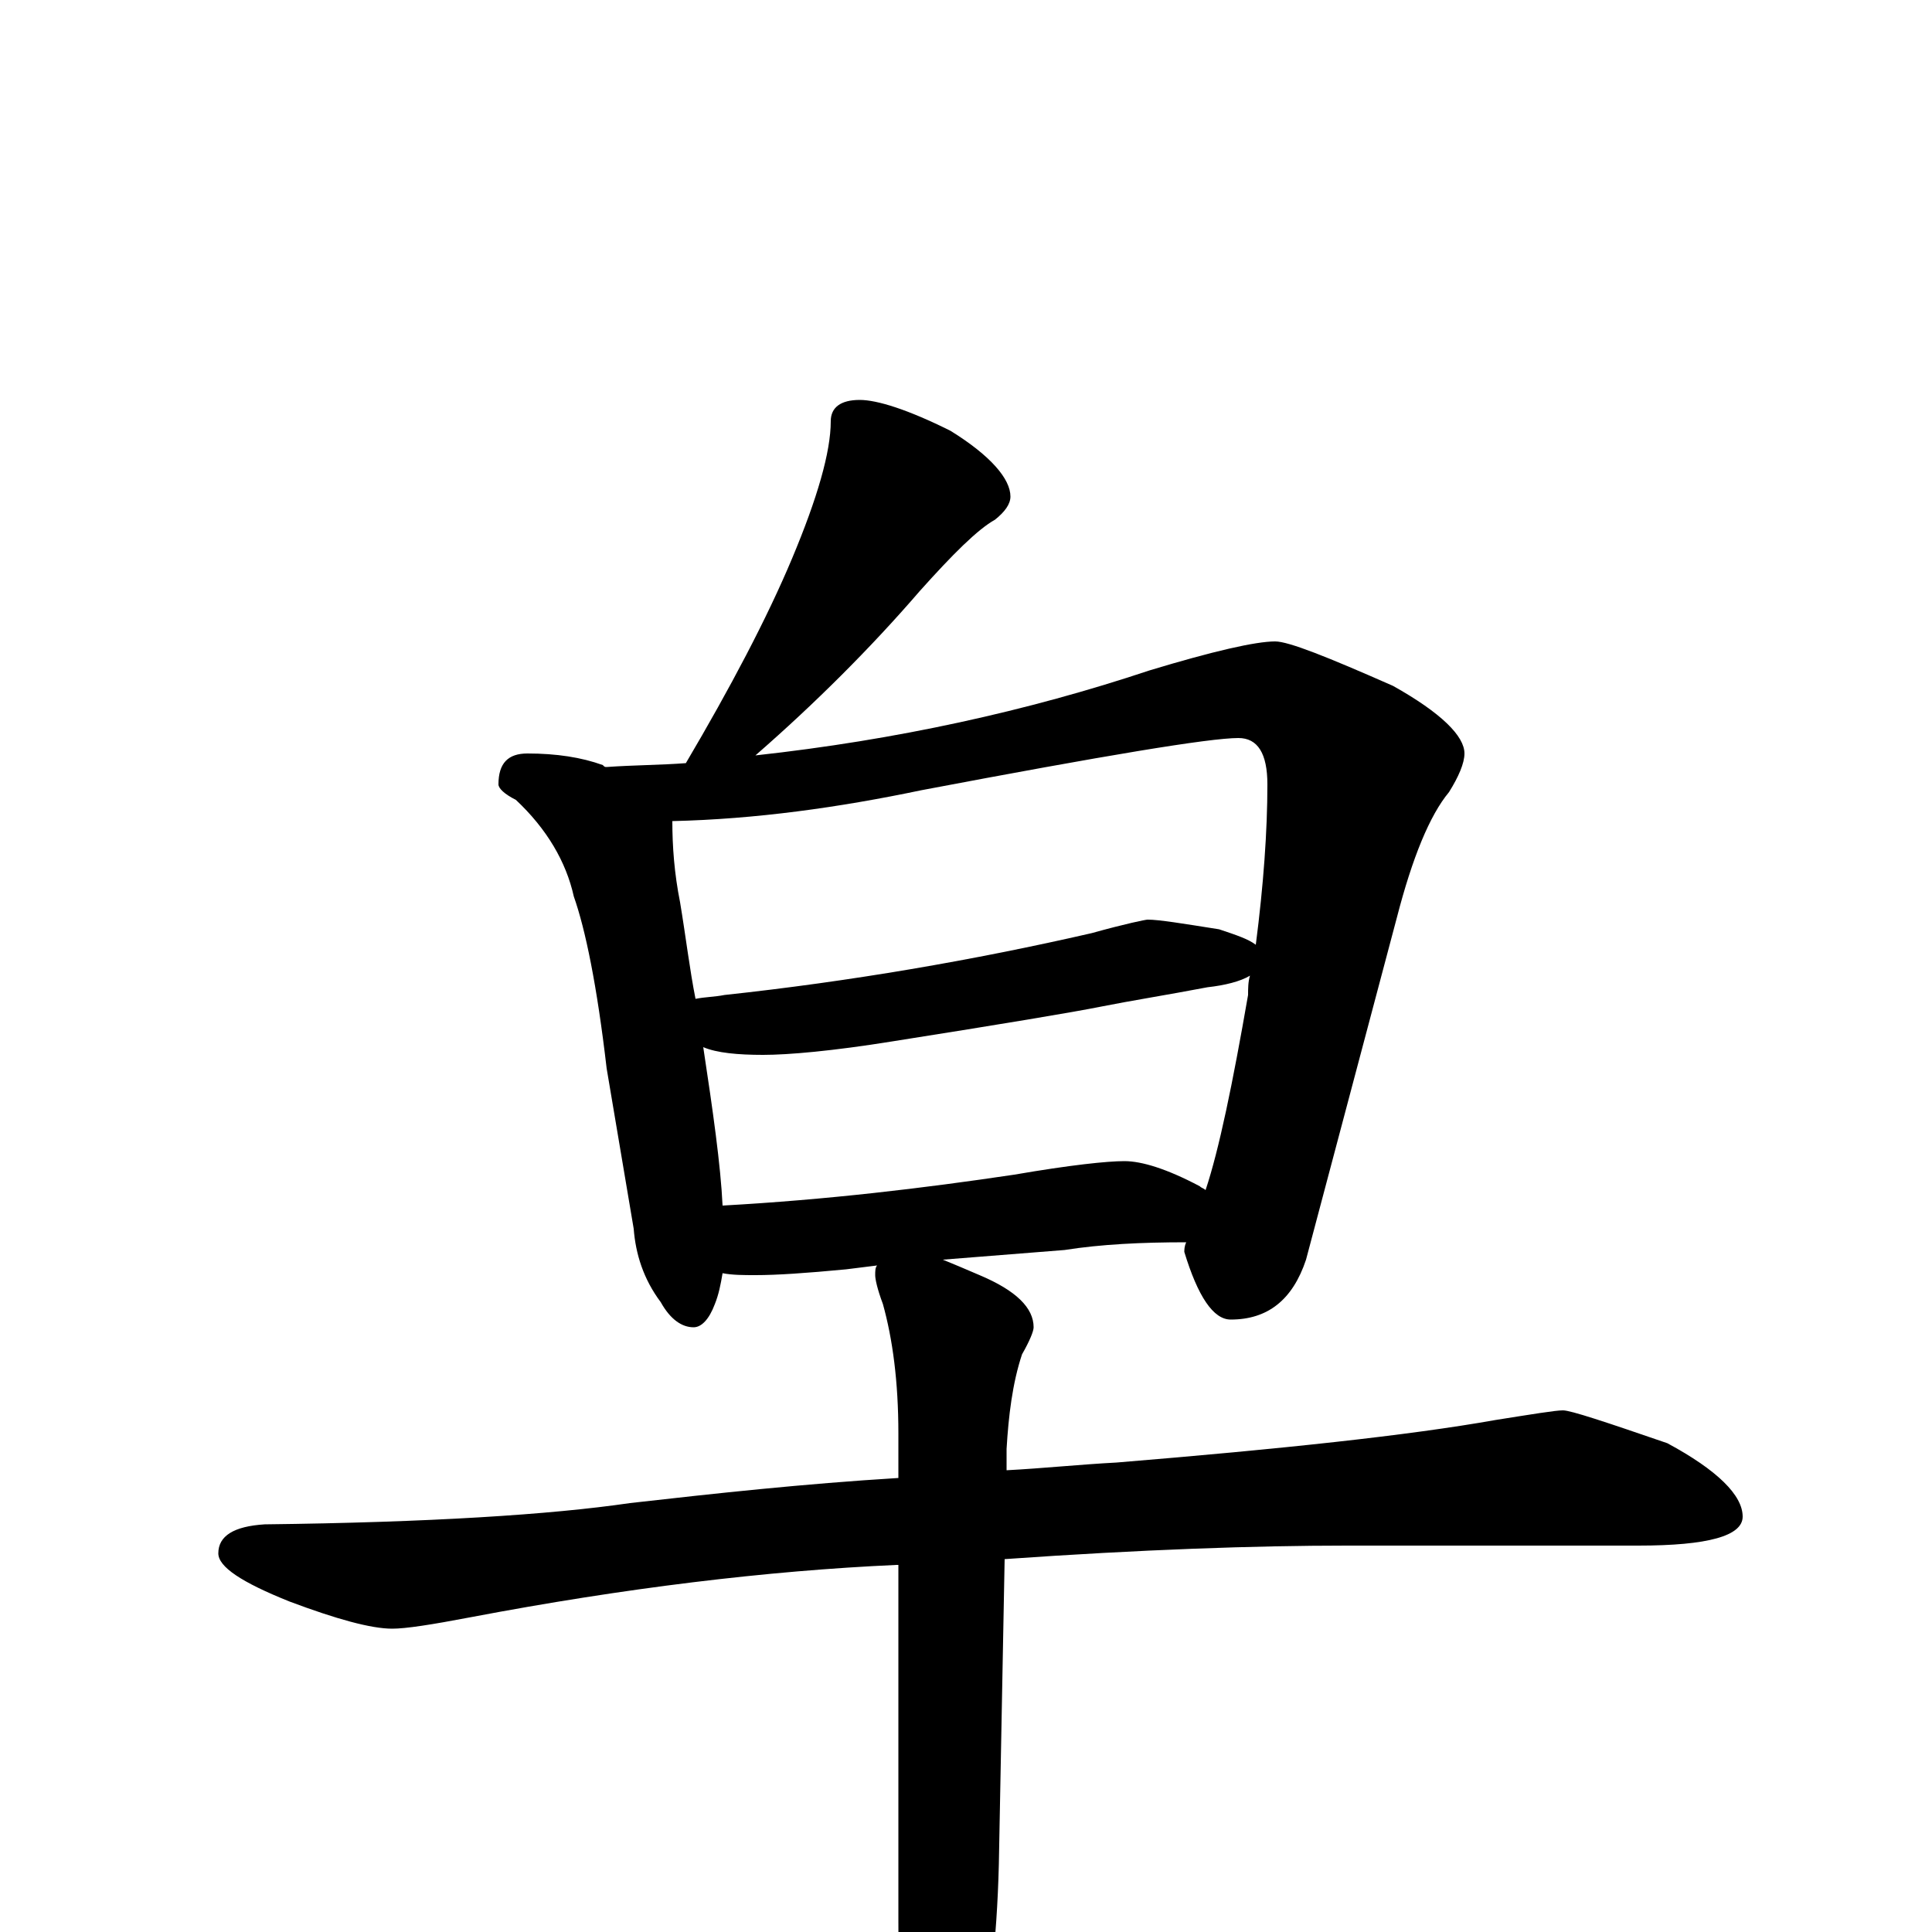 <?xml version="1.0" encoding="utf-8" ?>
<!DOCTYPE svg PUBLIC "-//W3C//DTD SVG 1.1//EN" "http://www.w3.org/Graphics/SVG/1.1/DTD/svg11.dtd">
<svg version="1.1" id="Layer_1" xmlns="http://www.w3.org/2000/svg" xmlns:xlink="http://www.w3.org/1999/xlink" x="0px" y="145px" width="1000px" height="1000px" viewBox="0 0 1000 1000" enable-background="new 0 0 1000 1000" xml:space="preserve">
<g id="Layer_1">
<path id="glyph" transform="matrix(1 0 0 -1 0 1000)" d="M445,793C454,793 470,788 492,777C513,764 523,752 523,743C523,739 520,735 515,731C506,726 493,713 476,694C451,665 422,636 391,609C464,617 532,632 595,653C628,663 650,668 660,668C667,668 687,660 721,645C746,631 758,619 758,610C758,605 755,598 750,590C740,578 731,556 723,525l-47,-177C669,327 656,317 637,317C628,317 620,329 613,352C613,353 613,355 614,357C591,357 570,356 551,353l-63,-5C493,346 500,343 507,340C526,332 535,323 535,313C535,311 533,306 529,299C524,284 522,267 521,250l0,-11C540,240 559,242 578,243C663,250 729,257 774,265C793,268 805,270 809,270C813,270 831,264 863,253C889,239 902,226 902,215C902,205 884,200 848,200l-151,0C650,200 591,198 520,193l-3,-158C516,-5 512,-40 504,-70C497,-101 490,-117 484,-117C477,-117 472,-107 469,-86C466,-63 465,-33 465,6l0,184l-1,0C397,187 323,178 244,163C223,159 210,157 203,157C192,157 174,162 150,171C125,181 113,189 113,196C113,205 121,210 137,211C222,212 285,216 326,222C370,227 416,232 465,235l0,23C465,285 462,307 457,325C454,333 453,338 453,340C453,342 453,344 454,345l-16,-2C417,341 402,340 391,340C385,340 379,340 374,341C373,335 372,330 370,325C367,317 363,313 359,313C353,313 347,317 342,326C333,338 329,351 328,364l-14,83C309,490 303,519 297,536C293,554 283,571 267,586C261,589 258,592 258,594C258,605 263,610 273,610C288,610 301,608 312,604C313,603 313,603 314,603C328,604 342,604 355,605C378,644 397,680 410,711C423,742 430,766 430,782C430,789 435,793 445,793M374,376C428,379 478,385 525,392C554,397 573,399 582,399C591,399 604,395 621,386C622,385 623,385 624,384C631,405 638,439 646,485C646,488 646,492 647,495C642,492 634,490 625,489C604,485 585,482 570,479C555,476 519,470 462,461C431,456 408,454 395,454C382,454 371,455 364,458C369,425 373,397 374,376M360,483C365,484 370,484 375,485C440,492 504,503 565,517C583,522 593,524 594,524C600,524 612,522 631,519C640,516 646,514 650,511C654,542 656,570 656,594C656,610 651,618 641,618C626,618 572,609 477,591C434,582 391,576 348,575C348,562 349,548 352,533C355,515 357,498 360,483z"/>
</g>
</svg>
